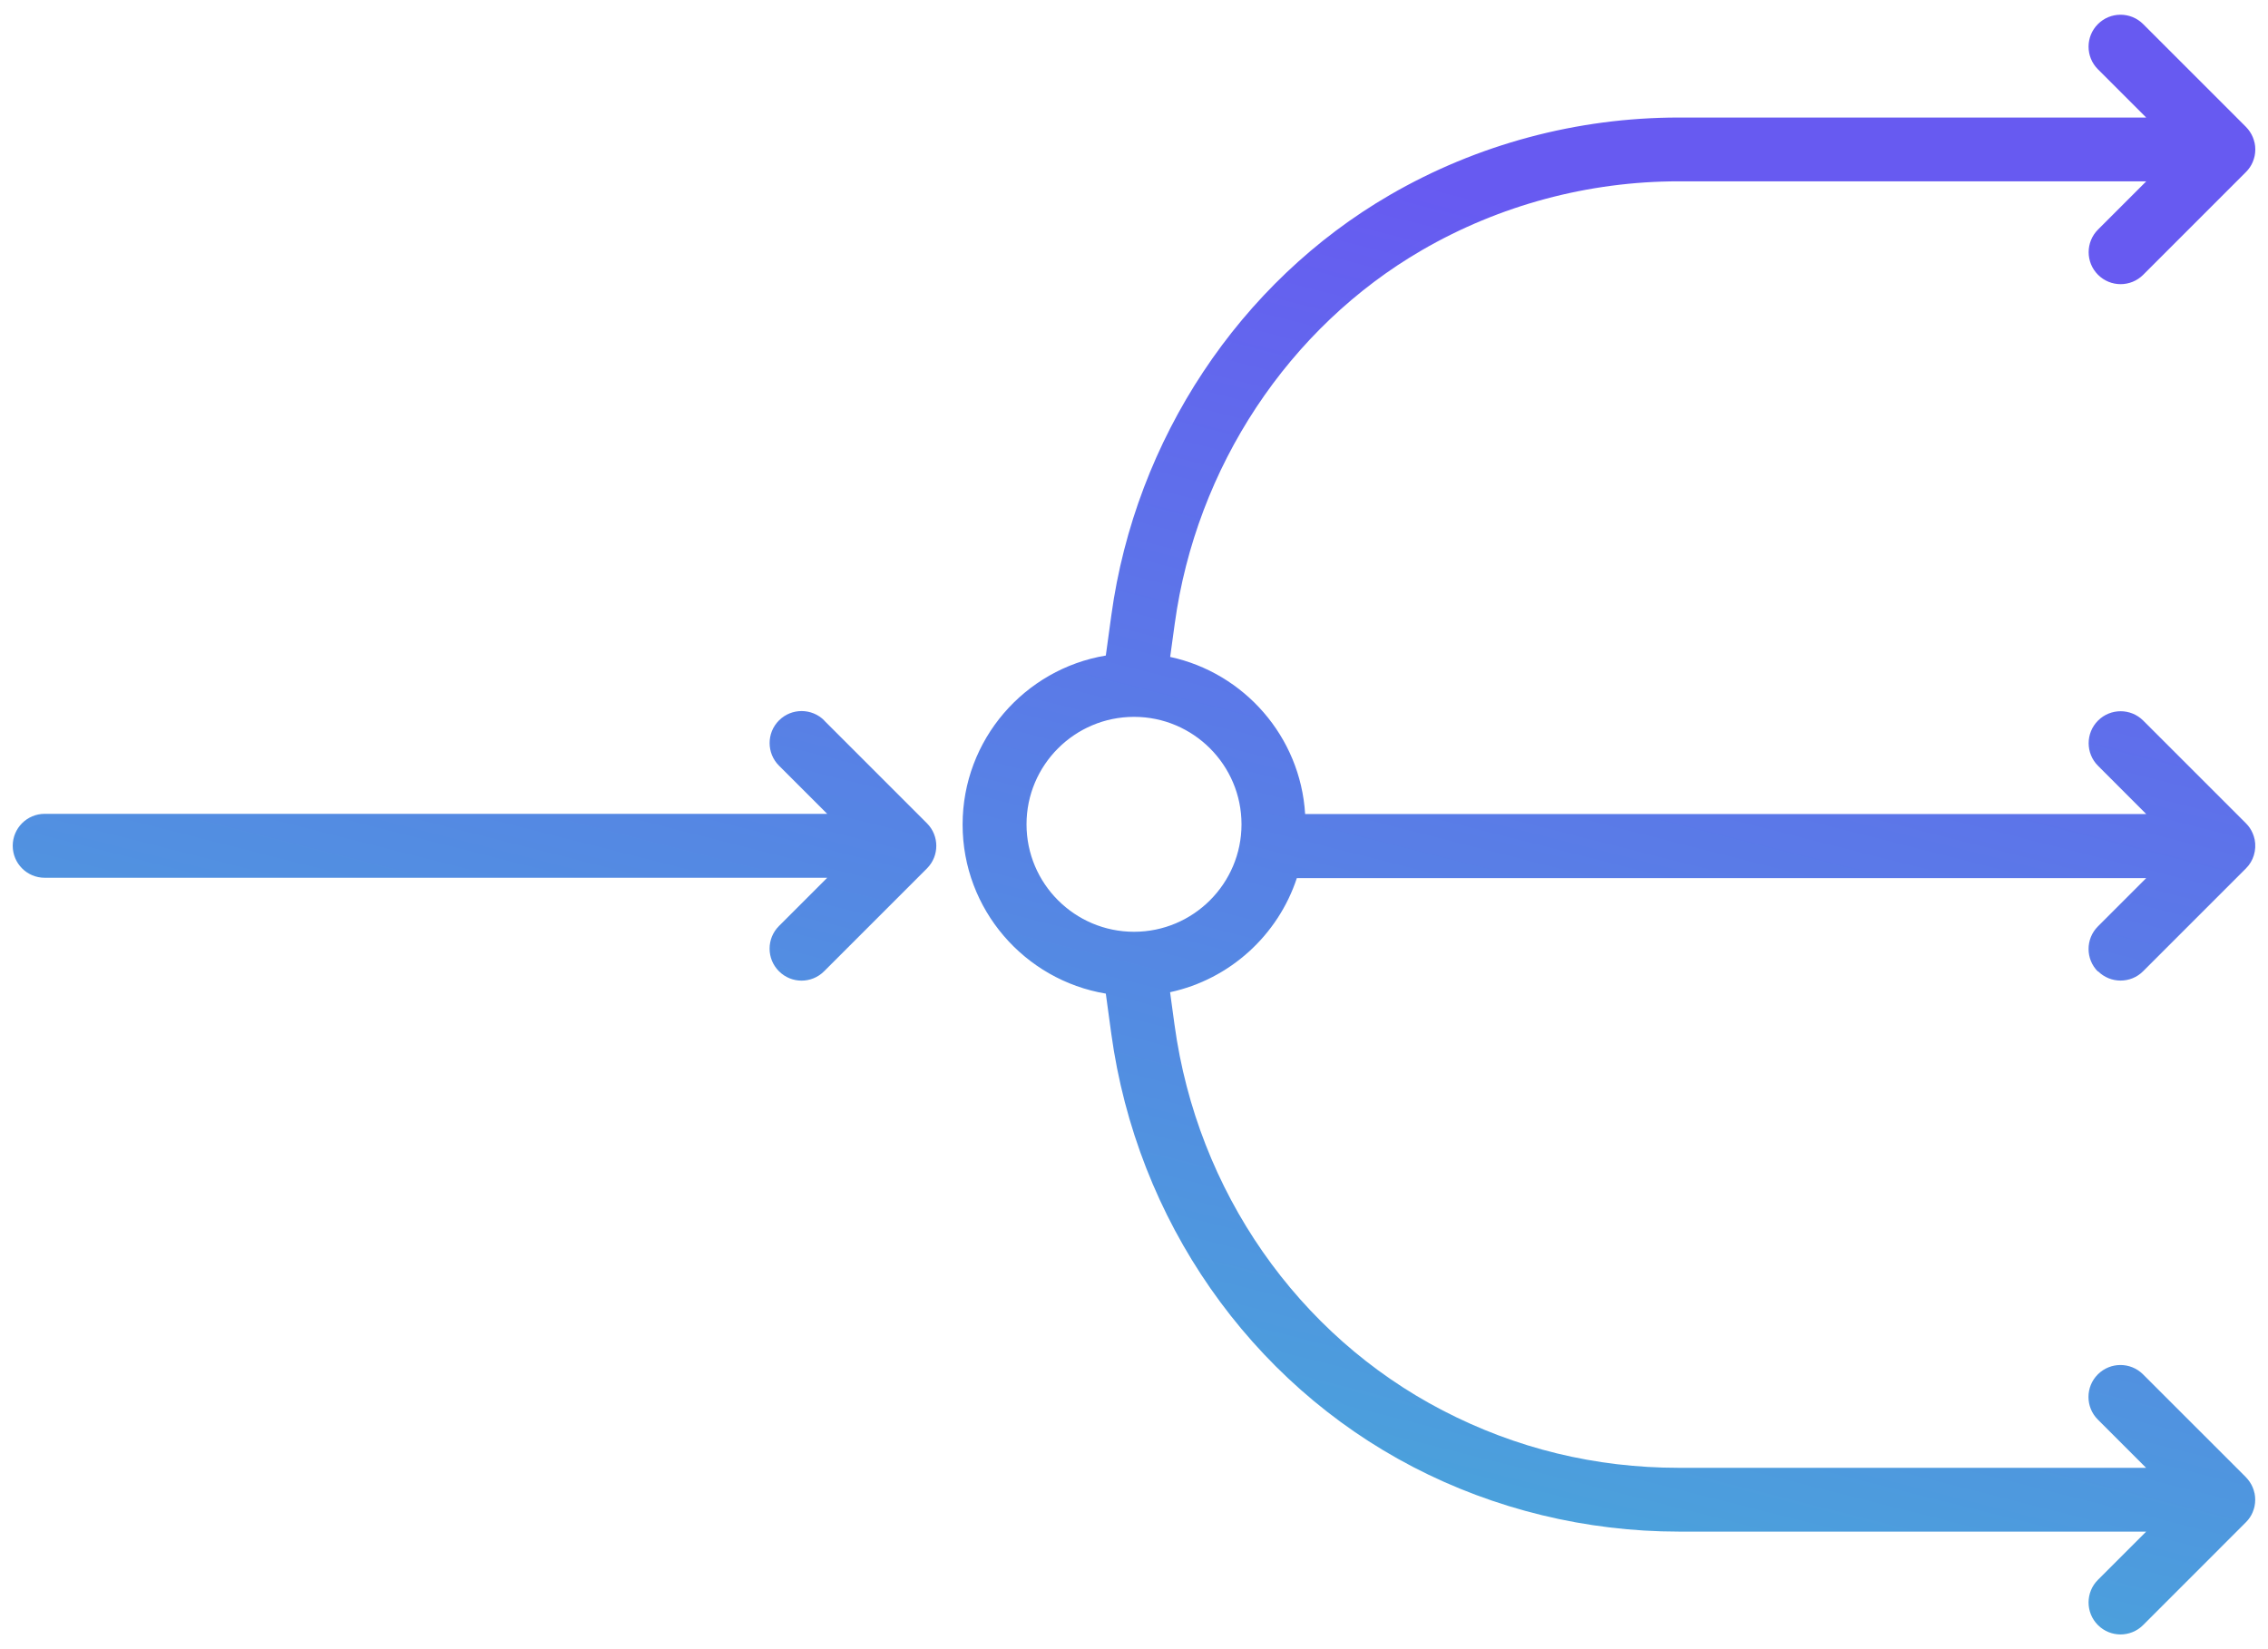 <svg width="77" height="56" viewBox="0 0 77 56" fill="none" xmlns="http://www.w3.org/2000/svg">
<path d="M71.227 32.979C71.439 33.19 71.716 33.297 71.994 33.297C72.272 33.297 72.55 33.192 72.761 32.979L76.251 29.489C76.38 29.36 76.47 29.207 76.519 29.044C76.573 28.869 76.583 28.684 76.547 28.506C76.545 28.499 76.544 28.492 76.541 28.485C76.535 28.457 76.528 28.431 76.52 28.404C76.518 28.393 76.513 28.385 76.51 28.375C76.502 28.351 76.495 28.328 76.484 28.305C76.48 28.295 76.474 28.285 76.47 28.275C76.46 28.253 76.45 28.231 76.439 28.21C76.434 28.198 76.427 28.188 76.421 28.178C76.409 28.159 76.399 28.139 76.386 28.12C76.377 28.107 76.367 28.094 76.357 28.081C76.346 28.066 76.335 28.05 76.324 28.036C76.302 28.009 76.277 27.983 76.253 27.958L72.764 24.469C72.34 24.045 71.653 24.045 71.229 24.469C70.805 24.893 70.805 25.58 71.229 26.004L72.865 27.641H44.31C44.151 25.012 42.238 22.849 39.728 22.307L39.883 21.18C40.61 15.862 43.749 11.121 48.277 8.494C50.913 6.965 53.929 6.157 56.995 6.157H72.867L71.229 7.795C70.805 8.219 70.805 8.907 71.229 9.331C71.44 9.542 71.718 9.649 71.996 9.649C72.274 9.649 72.551 9.543 72.763 9.331L76.253 5.84C76.354 5.739 76.431 5.623 76.483 5.499C76.483 5.499 76.483 5.496 76.484 5.495C76.497 5.464 76.509 5.434 76.518 5.402C76.518 5.399 76.519 5.396 76.52 5.395C76.531 5.362 76.539 5.328 76.547 5.295C76.547 5.295 76.547 5.294 76.547 5.292C76.576 5.149 76.576 5 76.547 4.857C76.547 4.851 76.544 4.846 76.542 4.842C76.537 4.813 76.529 4.784 76.519 4.755C76.516 4.748 76.513 4.741 76.512 4.734C76.503 4.708 76.495 4.681 76.483 4.655C76.48 4.648 76.476 4.641 76.473 4.634C76.461 4.609 76.451 4.585 76.438 4.56C76.434 4.553 76.429 4.545 76.425 4.54C76.412 4.516 76.398 4.493 76.383 4.47C76.379 4.463 76.373 4.456 76.367 4.448C76.353 4.427 76.337 4.407 76.321 4.386C76.314 4.376 76.303 4.367 76.296 4.359C76.282 4.341 76.267 4.324 76.251 4.308L72.761 0.818C72.337 0.394 71.65 0.394 71.226 0.818C70.802 1.242 70.802 1.929 71.226 2.353L72.864 3.991H56.993C53.545 3.991 50.153 4.9 47.187 6.62C42.085 9.58 38.55 14.913 37.731 20.889L37.543 22.26C34.788 22.718 32.681 25.116 32.681 28C32.681 30.884 34.788 33.281 37.543 33.74L37.728 35.097C38.595 41.431 42.429 46.934 47.984 49.818C50.745 51.252 53.861 52.008 56.992 52.008H72.864L71.226 53.646C70.802 54.07 70.802 54.758 71.226 55.182C71.437 55.393 71.715 55.5 71.993 55.5C72.271 55.5 72.549 55.394 72.76 55.182L76.25 51.691C76.351 51.59 76.428 51.474 76.48 51.35C76.48 51.35 76.48 51.347 76.481 51.346C76.495 51.315 76.506 51.285 76.515 51.253C76.515 51.25 76.516 51.247 76.518 51.246C76.528 51.212 76.537 51.179 76.544 51.146C76.544 51.146 76.544 51.145 76.544 51.143C76.573 51 76.573 50.851 76.544 50.708C76.544 50.702 76.541 50.697 76.539 50.693C76.534 50.664 76.526 50.635 76.516 50.606C76.513 50.599 76.51 50.592 76.509 50.584C76.5 50.559 76.492 50.532 76.48 50.506C76.477 50.499 76.473 50.492 76.47 50.485C76.458 50.46 76.448 50.435 76.435 50.411C76.431 50.404 76.427 50.396 76.422 50.391C76.409 50.367 76.395 50.344 76.38 50.321C76.376 50.314 76.37 50.307 76.364 50.3C76.35 50.278 76.334 50.258 76.318 50.237C76.311 50.227 76.301 50.218 76.293 50.21C76.279 50.192 76.264 50.175 76.249 50.159L72.758 46.669C72.334 46.245 71.647 46.245 71.223 46.669C70.799 47.093 70.799 47.78 71.223 48.204L72.861 49.842H56.99C54.166 49.842 51.472 49.187 48.983 47.895C44.053 45.336 40.648 40.443 39.877 34.806L39.725 33.692C41.751 33.255 43.387 31.762 44.028 29.819H72.864L71.226 31.457C70.802 31.881 70.802 32.568 71.226 32.992L71.227 32.979ZM38.501 31.64C36.488 31.64 34.851 30.004 34.851 27.991C34.851 25.978 36.488 24.342 38.501 24.342C38.501 24.342 38.501 24.342 38.502 24.342C38.502 24.342 38.502 24.342 38.504 24.342C40.515 24.343 42.15 25.98 42.15 27.991C42.15 30.003 40.514 31.64 38.501 31.64Z" fill="url(#paint0_linear_219_1309)"/>
<path d="M27.983 24.463C27.558 24.039 26.871 24.039 26.447 24.463C26.023 24.887 26.023 25.575 26.447 25.999L28.084 27.635H1.517C0.918 27.635 0.432 28.121 0.432 28.72C0.432 29.32 0.918 29.806 1.517 29.806H28.085L26.446 31.445C26.022 31.869 26.022 32.556 26.446 32.98C26.657 33.192 26.935 33.299 27.213 33.299C27.491 33.299 27.768 33.193 27.98 32.98L31.47 29.49C31.894 29.066 31.894 28.379 31.47 27.955L27.98 24.465L27.983 24.463Z" fill="url(#paint1_linear_219_1309)"/>
<defs>
<linearGradient id="paint0_linear_219_1309" x1="18.335" y1="50.512" x2="30.726" y2="1.602" gradientUnits="userSpaceOnUse">
<stop stop-color="#46ADD8"/>
<stop offset="1" stop-color="#675AF1"/>
</linearGradient>
<linearGradient id="paint1_linear_219_1309" x1="18.335" y1="50.512" x2="30.726" y2="1.602" gradientUnits="userSpaceOnUse">
<stop stop-color="#46ADD8"/>
<stop offset="1" stop-color="#675AF1"/>
</linearGradient>
</defs>
</svg>
